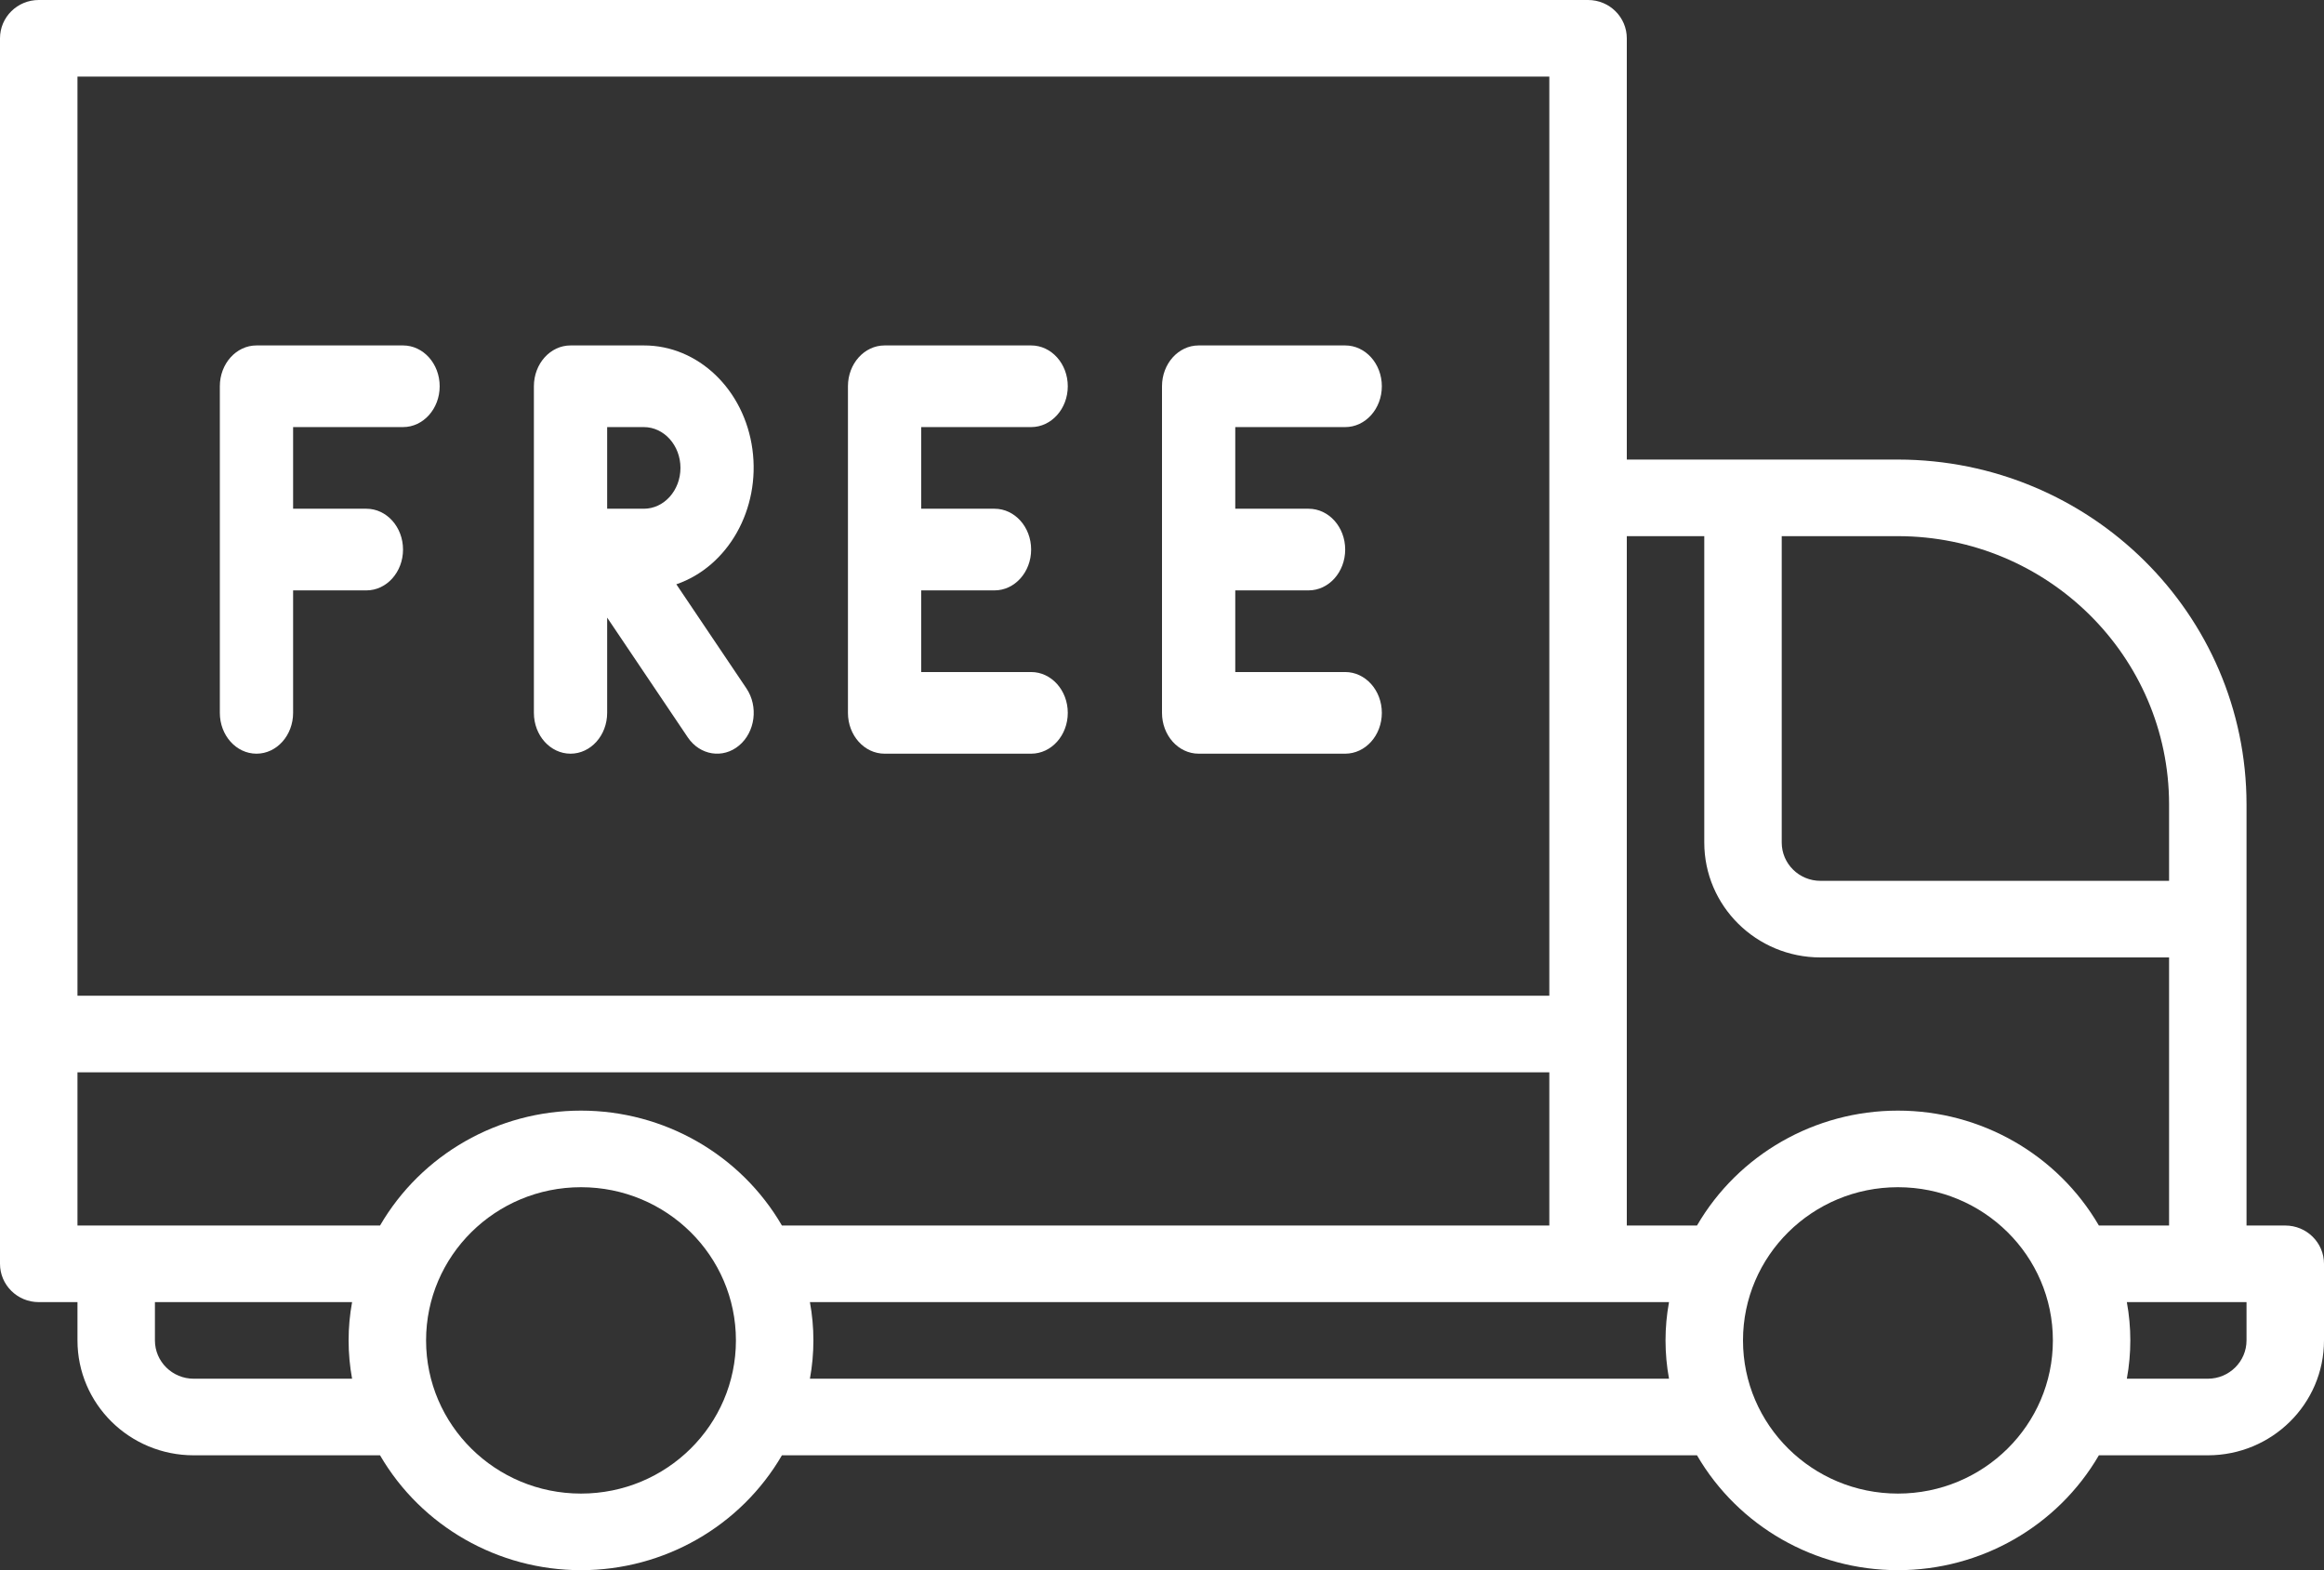 <svg width="74" height="50" viewBox="0 0 74 50" fill="none" xmlns="http://www.w3.org/2000/svg">
<rect x="0" y="0" width="74" height="50" fill="#333333" stroke="none"/>
<path fill-rule="evenodd" clip-rule="evenodd" d="M71.533 39.025H72.767C73.448 39.025 74 39.571 74 40.244V42.683C74 44.704 72.344 46.342 70.3 46.342H66.832C65.514 48.605 63.074 50 60.433 50C57.792 50 55.352 48.605 54.035 46.342H24.898C23.581 48.605 21.141 50 18.5 50C15.859 50 13.419 48.605 12.101 46.342H6.167C4.123 46.342 2.467 44.704 2.467 42.683V41.464H1.233C0.552 41.464 0 40.917 0 40.244V1.22C0 0.546 0.552 0 1.233 0H50.567C51.248 0 51.8 0.546 51.8 1.22V14.634H60.433C66.561 14.641 71.526 19.551 71.533 25.61V39.025ZM57.967 28.049H69.067V25.61C69.061 20.897 65.199 17.079 60.433 17.073H56.733V26.829C56.733 27.503 57.285 28.049 57.967 28.049ZM54.267 17.073V26.829C54.267 28.85 55.923 30.488 57.967 30.488H69.067V39.025H66.832C65.514 36.761 63.074 35.366 60.433 35.366C57.792 35.366 55.352 36.761 54.035 39.025H51.8V17.073H54.267ZM18.5 35.366C21.141 35.366 23.581 36.761 24.898 39.025H49.333V34.146H2.467V39.025H12.101C13.419 36.761 15.859 35.366 18.5 35.366ZM2.467 2.439H49.333V31.707H2.467V2.439ZM4.933 42.683C4.933 43.357 5.486 43.903 6.167 43.903H11.211C11.063 43.096 11.063 42.27 11.211 41.464H4.933V42.683ZM18.5 47.561C15.775 47.561 13.567 45.377 13.567 42.683C13.567 39.989 15.775 37.805 18.5 37.805C21.225 37.805 23.433 39.989 23.433 42.683C23.433 45.377 21.225 47.561 18.5 47.561ZM25.789 41.464C25.937 42.27 25.937 43.096 25.789 43.903H53.144C52.996 43.096 52.996 42.27 53.144 41.464H25.789ZM60.433 47.561C57.709 47.561 55.5 45.377 55.5 42.683C55.5 39.989 57.709 37.805 60.433 37.805C63.158 37.805 65.367 39.989 65.367 42.683C65.367 45.377 63.158 47.561 60.433 47.561ZM70.3 43.903C70.981 43.903 71.533 43.357 71.533 42.683V41.464H67.722C67.87 42.27 67.87 43.096 67.722 43.903H70.3Z" fill="white"/>
<path d="M8.167 24C8.811 24 9.333 23.418 9.333 22.7V18.8H11.667C12.311 18.8 12.833 18.218 12.833 17.5C12.833 16.782 12.311 16.2 11.667 16.2H9.333V13.6H12.833C13.478 13.6 14 13.018 14 12.3C14 11.582 13.478 11 12.833 11H8.167C7.522 11 7 11.582 7 12.3V22.7C7 23.418 7.522 24 8.167 24Z" fill="white"/>
<path fill-rule="evenodd" clip-rule="evenodd" d="M19.333 22.7C19.333 23.418 18.811 24 18.167 24C17.522 24 17 23.418 17 22.7V12.3C17 11.582 17.522 11 18.167 11H20.5C22.228 10.996 23.699 12.402 23.958 14.306C24.217 16.21 23.187 18.038 21.536 18.606L23.767 21.92C24.153 22.494 24.049 23.309 23.533 23.74C23.018 24.171 22.287 24.054 21.9 23.48L19.333 19.667V22.7ZM20.5 16.2C21.144 16.2 21.667 15.618 21.667 14.9C21.667 14.182 21.144 13.6 20.5 13.6H19.333V16.2H20.5Z" fill="white"/>
<path d="M28.167 24H32.833C33.478 24 34 23.418 34 22.7C34 21.982 33.478 21.4 32.833 21.4H29.333V18.8H31.667C32.311 18.8 32.833 18.218 32.833 17.5C32.833 16.782 32.311 16.2 31.667 16.2H29.333V13.6H32.833C33.478 13.6 34 13.018 34 12.3C34 11.582 33.478 11 32.833 11H28.167C27.522 11 27 11.582 27 12.3V22.7C27 23.418 27.522 24 28.167 24Z" fill="white"/>
<path d="M38.167 24H42.833C43.478 24 44 23.418 44 22.7C44 21.982 43.478 21.4 42.833 21.4H39.333V18.8H41.667C42.311 18.8 42.833 18.218 42.833 17.5C42.833 16.782 42.311 16.2 41.667 16.2H39.333V13.6H42.833C43.478 13.6 44 13.018 44 12.3C44 11.582 43.478 11 42.833 11H38.167C37.522 11 37 11.582 37 12.3V22.7C37 23.418 37.522 24 38.167 24Z" fill="white"/>
</svg>

